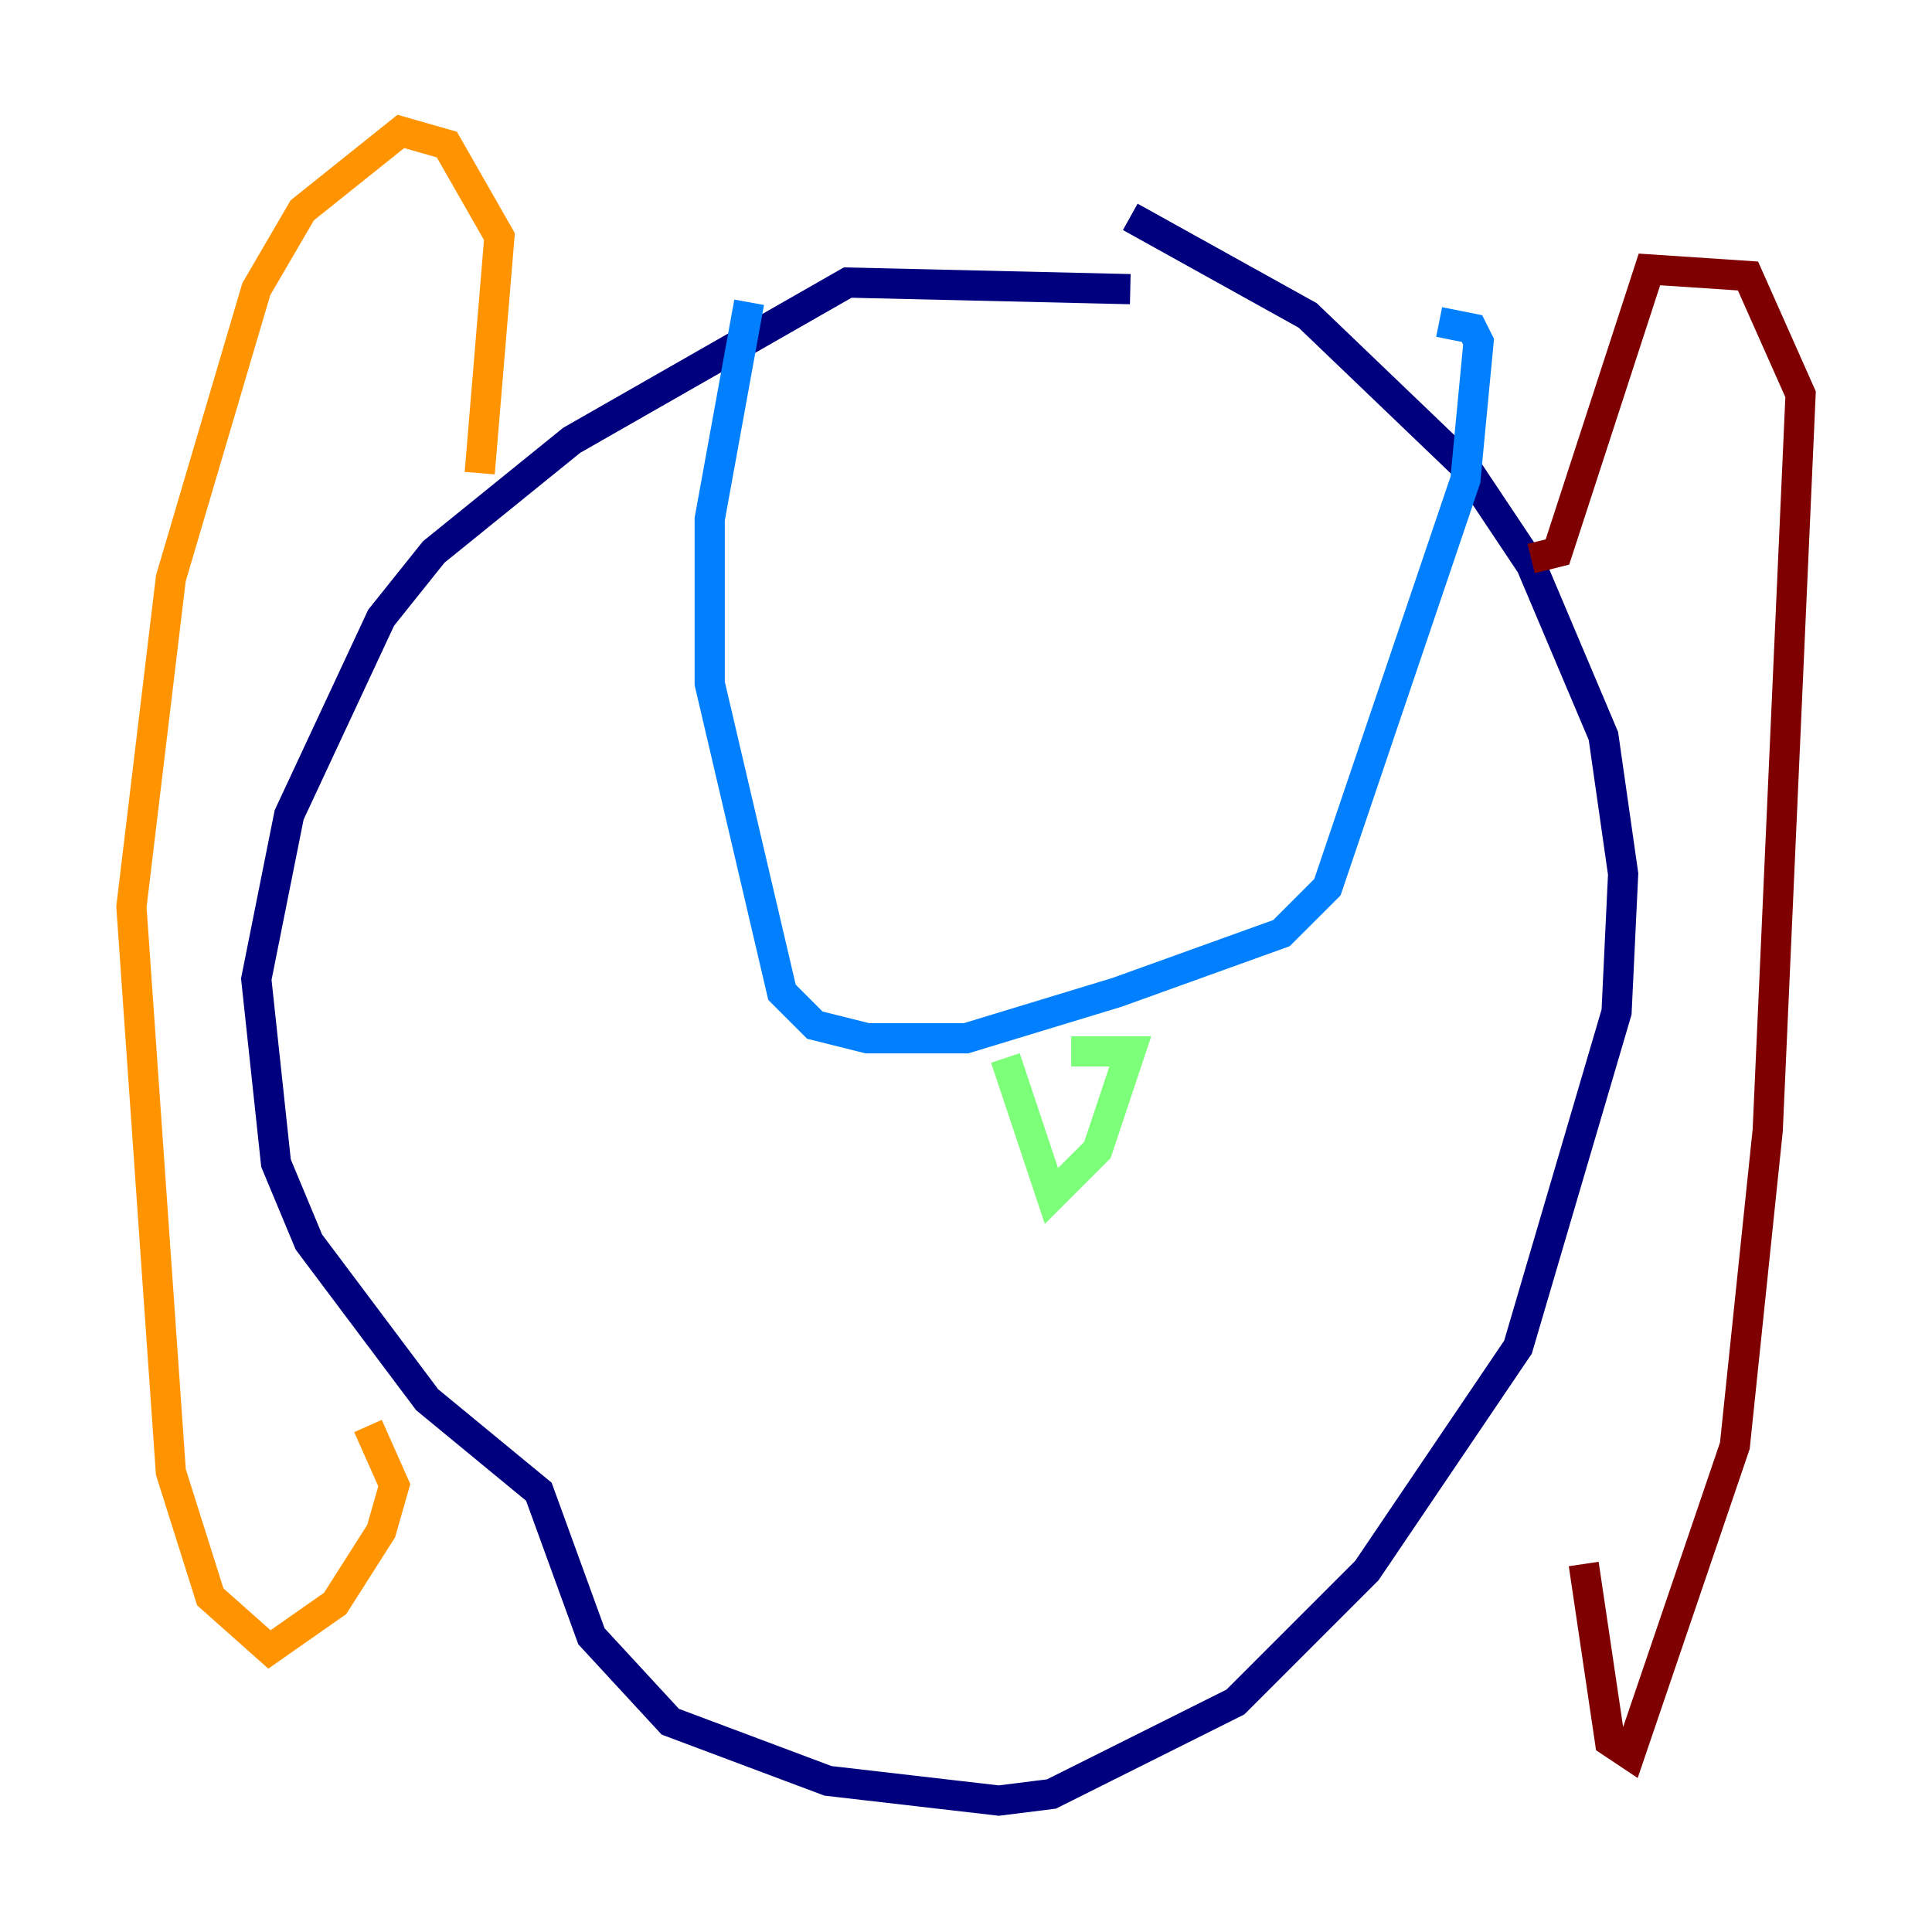 <?xml version="1.0" encoding="utf-8" ?>
<svg baseProfile="tiny" height="128" version="1.2" viewBox="0,0,128,128" width="128" xmlns="http://www.w3.org/2000/svg" xmlns:ev="http://www.w3.org/2001/xml-events" xmlns:xlink="http://www.w3.org/1999/xlink"><defs /><polyline fill="none" points="74.884,19.157 56.163,18.721 37.878,29.17 28.735,36.571 25.252,40.925 19.157,53.986 16.98,64.871 18.286,77.061 20.463,82.286 28.299,92.735 35.701,98.83 39.184,108.408 44.408,114.068 54.857,117.986 66.177,119.293 69.66,118.857 81.85,112.762 90.558,104.054 100.571,89.252 107.102,67.048 107.537,57.905 106.231,48.762 101.442,37.442 97.088,30.912 86.639,20.898 74.884,14.367" stroke="#00007f" stroke-width="2" /><polyline fill="none" points="49.633,20.027 47.02,34.395 47.02,45.279 51.809,65.742 53.986,67.918 57.469,68.789 64.0,68.789 74.014,65.742 84.898,61.823 87.946,58.776 97.088,31.782 97.959,22.64 97.524,21.769 95.347,21.333" stroke="#0080ff" stroke-width="2" /><polyline fill="none" points="66.612,70.095 69.66,79.238 72.707,76.191 74.884,69.66 70.966,69.66" stroke="#7cff79" stroke-width="2" /><polyline fill="none" points="31.782,31.347 33.088,15.674 29.605,9.578 26.558,8.707 20.027,13.932 16.98,19.157 11.32,38.313 8.707,60.082 11.32,97.524 13.932,105.796 17.85,109.279 22.204,106.231 25.252,101.442 26.122,98.395 24.381,94.476" stroke="#ff9400" stroke-width="2" /><polyline fill="none" points="101.442,37.007 103.184,36.571 109.279,17.85 115.809,18.286 119.293,26.122 117.116,74.884 114.939,95.782 107.973,116.245 106.667,115.374 104.925,103.619" stroke="#7f0000" stroke-width="2" /></svg>